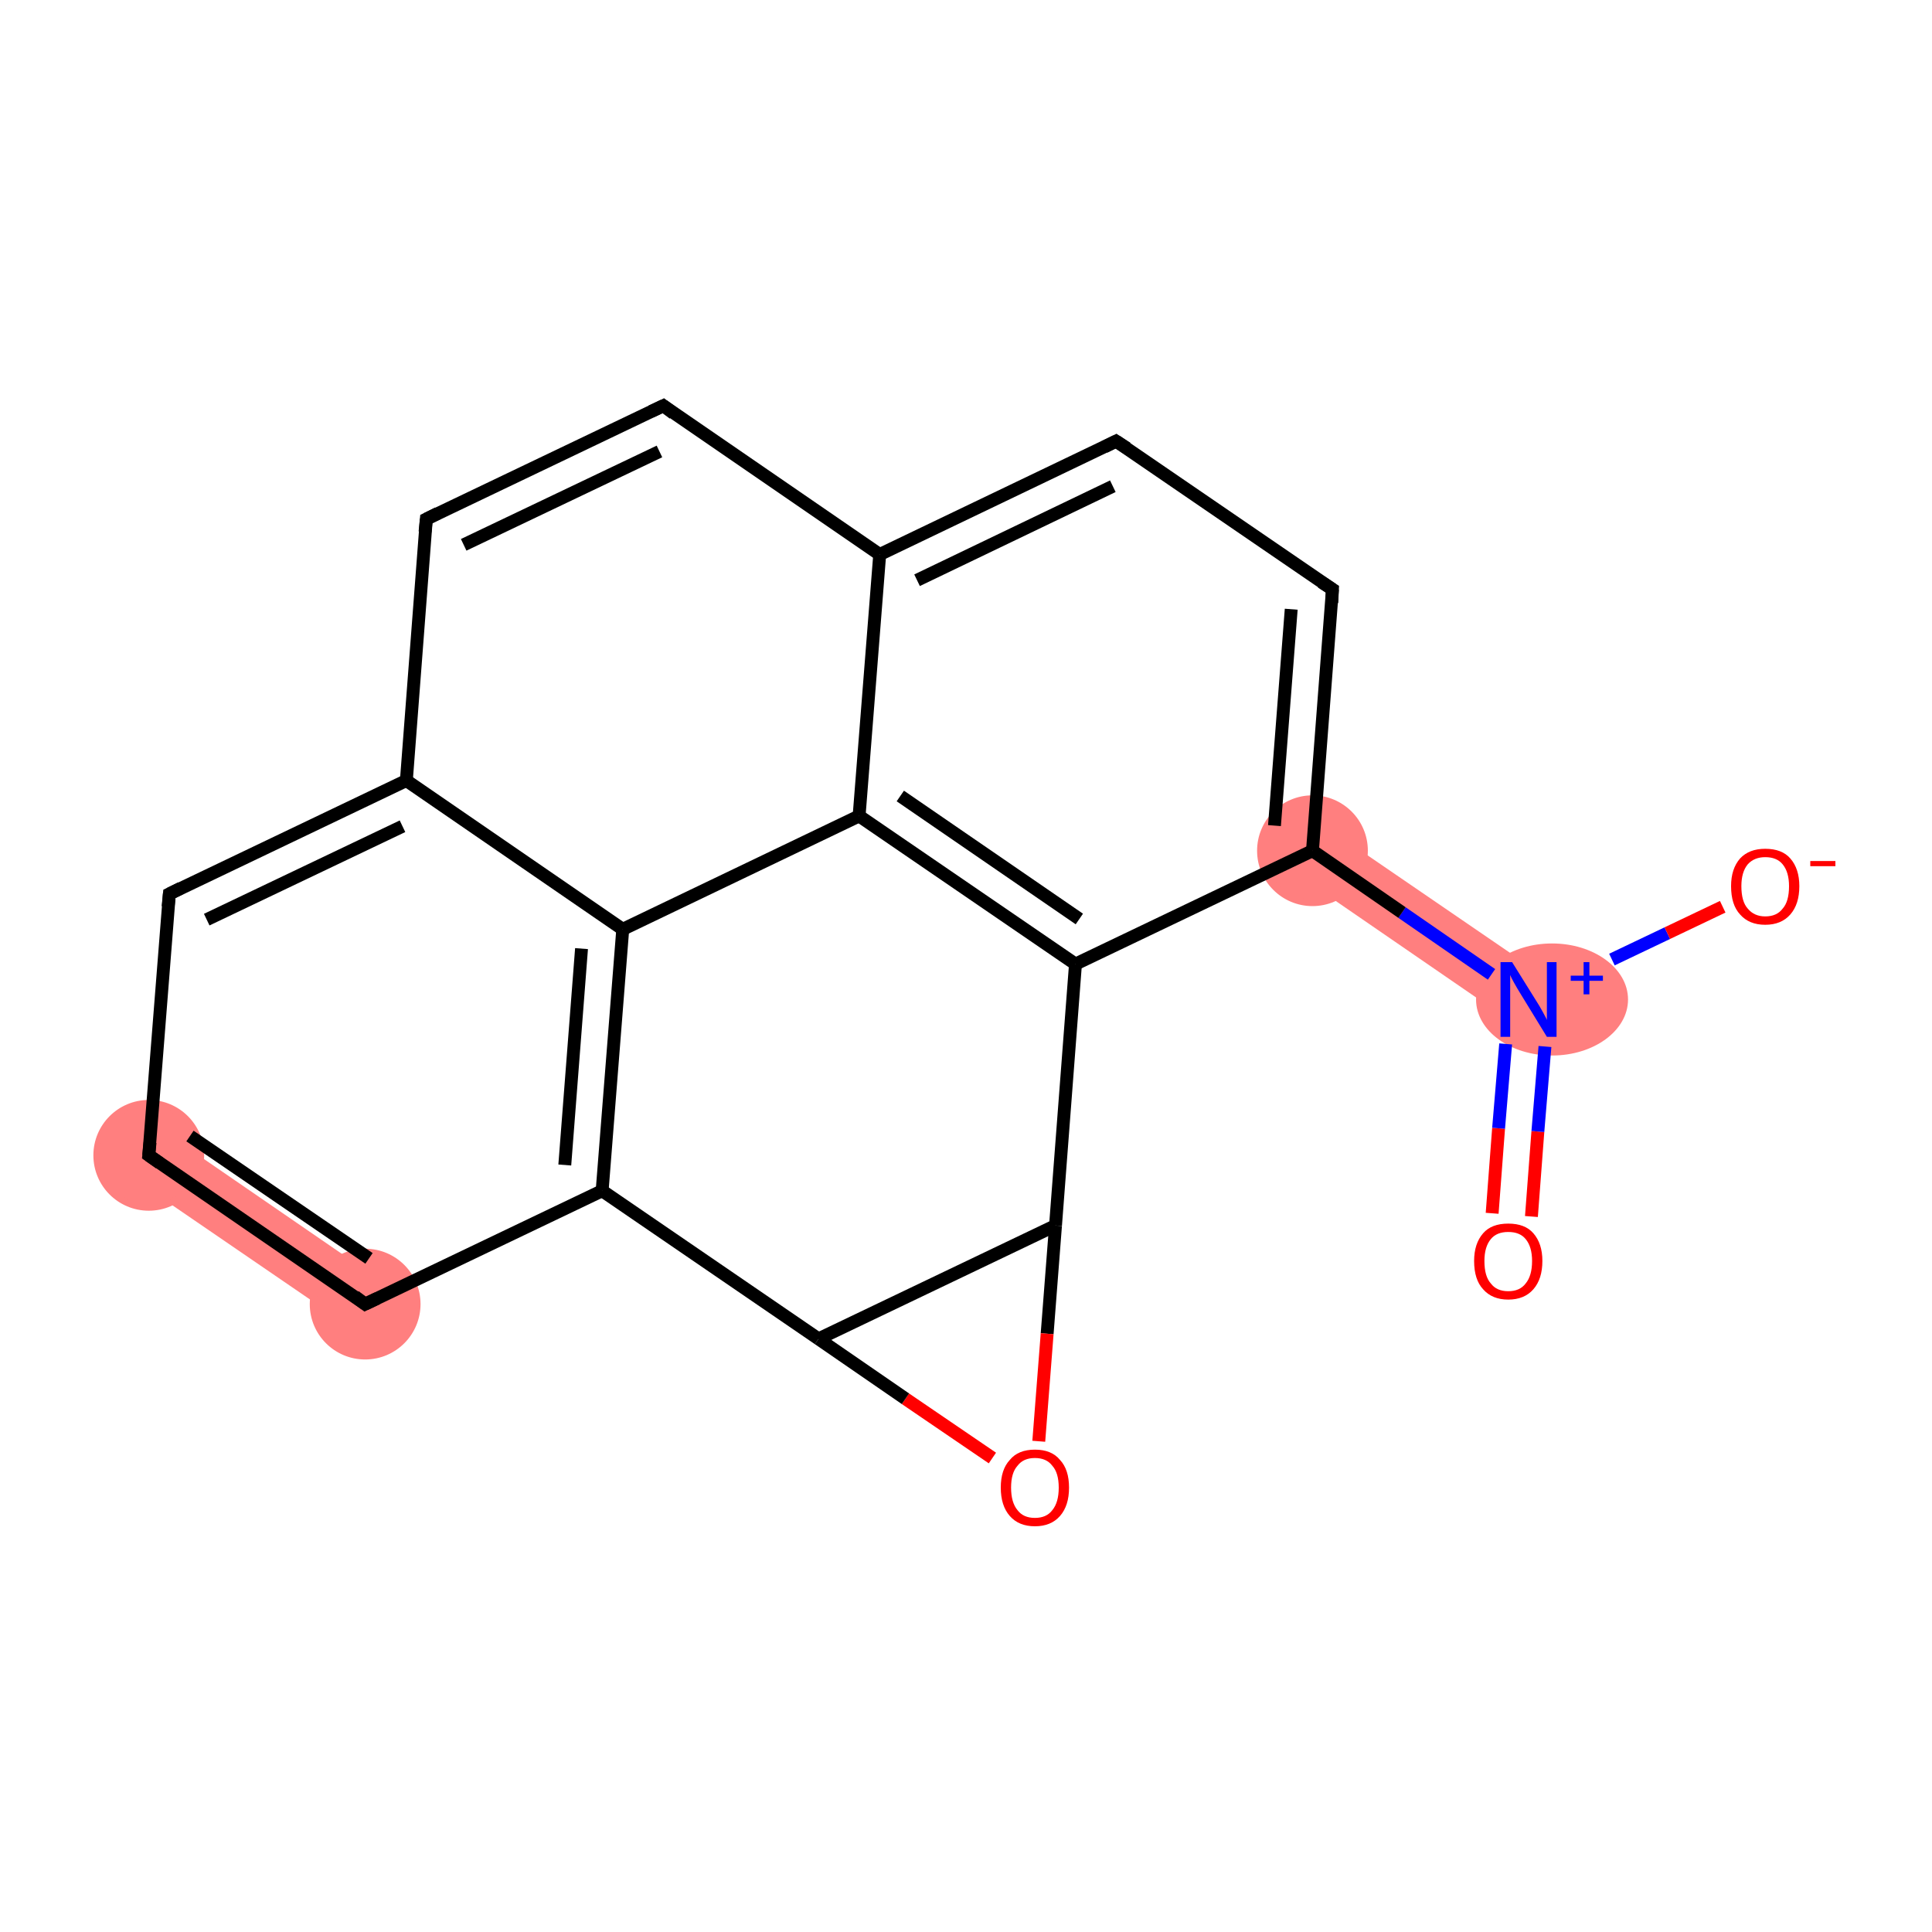 <?xml version='1.0' encoding='iso-8859-1'?>
<svg version='1.1' baseProfile='full'
              xmlns='http://www.w3.org/2000/svg'
                      xmlns:rdkit='http://www.rdkit.org/xml'
                      xmlns:xlink='http://www.w3.org/1999/xlink'
                  xml:space='preserve'
width='300px' height='300px' viewBox='0 0 300 300'>
<!-- END OF HEADER -->
<rect style='opacity:1.0;fill:#FFFFFF;stroke:none' width='300.0' height='300.0' x='0.0' y='0.0'> </rect>
<path class='bond-2 atom-1 atom-3' d='M 206.2,128.6 L 239.8,151.6 L 234.9,158.8 L 201.3,135.7 Z' style='fill:#FF7F7F;fill-rule:evenodd;fill-opacity:1;stroke:#FF7F7F;stroke-width:0.0px;stroke-linecap:butt;stroke-linejoin:miter;stroke-opacity:1;' />
<path class='bond-11 atom-11 atom-12' d='M 25.6,175.8 L 59.2,198.9 L 54.3,206.0 L 20.7,183.0 Z' style='fill:#FF7F7F;fill-rule:evenodd;fill-opacity:1;stroke:#FF7F7F;stroke-width:0.0px;stroke-linecap:butt;stroke-linejoin:miter;stroke-opacity:1;' />
<ellipse cx='241.0' cy='155.2' rx='11.3' ry='8.2' class='atom-1'  style='fill:#FF7F7F;fill-rule:evenodd;stroke:#FF7F7F;stroke-width:1.0px;stroke-linecap:butt;stroke-linejoin:miter;stroke-opacity:1' />
<ellipse cx='203.8' cy='132.1' rx='8.1' ry='8.1' class='atom-3'  style='fill:#FF7F7F;fill-rule:evenodd;stroke:#FF7F7F;stroke-width:1.0px;stroke-linecap:butt;stroke-linejoin:miter;stroke-opacity:1' />
<ellipse cx='23.1' cy='179.4' rx='8.1' ry='8.1' class='atom-11'  style='fill:#FF7F7F;fill-rule:evenodd;stroke:#FF7F7F;stroke-width:1.0px;stroke-linecap:butt;stroke-linejoin:miter;stroke-opacity:1' />
<ellipse cx='56.7' cy='202.5' rx='8.1' ry='8.1' class='atom-12'  style='fill:#FF7F7F;fill-rule:evenodd;stroke:#FF7F7F;stroke-width:1.0px;stroke-linecap:butt;stroke-linejoin:miter;stroke-opacity:1' />
<path class='bond-0 atom-0 atom-1' d='M 231.7,188.4 L 232.7,175.2' style='fill:none;fill-rule:evenodd;stroke:#FF0000;stroke-width:2.0px;stroke-linecap:butt;stroke-linejoin:miter;stroke-opacity:1' />
<path class='bond-0 atom-0 atom-1' d='M 232.7,175.2 L 233.8,162.1' style='fill:none;fill-rule:evenodd;stroke:#0000FF;stroke-width:2.0px;stroke-linecap:butt;stroke-linejoin:miter;stroke-opacity:1' />
<path class='bond-0 atom-0 atom-1' d='M 237.8,188.9 L 238.8,175.7' style='fill:none;fill-rule:evenodd;stroke:#FF0000;stroke-width:2.0px;stroke-linecap:butt;stroke-linejoin:miter;stroke-opacity:1' />
<path class='bond-0 atom-0 atom-1' d='M 238.8,175.7 L 239.9,162.5' style='fill:none;fill-rule:evenodd;stroke:#0000FF;stroke-width:2.0px;stroke-linecap:butt;stroke-linejoin:miter;stroke-opacity:1' />
<path class='bond-1 atom-1 atom-2' d='M 250.3,149.0 L 258.9,144.9' style='fill:none;fill-rule:evenodd;stroke:#0000FF;stroke-width:2.0px;stroke-linecap:butt;stroke-linejoin:miter;stroke-opacity:1' />
<path class='bond-1 atom-1 atom-2' d='M 258.9,144.9 L 267.5,140.8' style='fill:none;fill-rule:evenodd;stroke:#FF0000;stroke-width:2.0px;stroke-linecap:butt;stroke-linejoin:miter;stroke-opacity:1' />
<path class='bond-2 atom-1 atom-3' d='M 231.6,151.3 L 217.7,141.7' style='fill:none;fill-rule:evenodd;stroke:#0000FF;stroke-width:2.0px;stroke-linecap:butt;stroke-linejoin:miter;stroke-opacity:1' />
<path class='bond-2 atom-1 atom-3' d='M 217.7,141.7 L 203.8,132.1' style='fill:none;fill-rule:evenodd;stroke:#000000;stroke-width:2.0px;stroke-linecap:butt;stroke-linejoin:miter;stroke-opacity:1' />
<path class='bond-3 atom-3 atom-4' d='M 203.8,132.1 L 206.9,91.5' style='fill:none;fill-rule:evenodd;stroke:#000000;stroke-width:2.0px;stroke-linecap:butt;stroke-linejoin:miter;stroke-opacity:1' />
<path class='bond-3 atom-3 atom-4' d='M 197.9,128.2 L 200.5,94.6' style='fill:none;fill-rule:evenodd;stroke:#000000;stroke-width:2.0px;stroke-linecap:butt;stroke-linejoin:miter;stroke-opacity:1' />
<path class='bond-4 atom-4 atom-5' d='M 206.9,91.5 L 173.3,68.5' style='fill:none;fill-rule:evenodd;stroke:#000000;stroke-width:2.0px;stroke-linecap:butt;stroke-linejoin:miter;stroke-opacity:1' />
<path class='bond-5 atom-5 atom-6' d='M 173.3,68.5 L 136.6,86.1' style='fill:none;fill-rule:evenodd;stroke:#000000;stroke-width:2.0px;stroke-linecap:butt;stroke-linejoin:miter;stroke-opacity:1' />
<path class='bond-5 atom-5 atom-6' d='M 172.8,75.5 L 142.4,90.1' style='fill:none;fill-rule:evenodd;stroke:#000000;stroke-width:2.0px;stroke-linecap:butt;stroke-linejoin:miter;stroke-opacity:1' />
<path class='bond-6 atom-6 atom-7' d='M 136.6,86.1 L 103.0,63.0' style='fill:none;fill-rule:evenodd;stroke:#000000;stroke-width:2.0px;stroke-linecap:butt;stroke-linejoin:miter;stroke-opacity:1' />
<path class='bond-7 atom-7 atom-8' d='M 103.0,63.0 L 66.2,80.6' style='fill:none;fill-rule:evenodd;stroke:#000000;stroke-width:2.0px;stroke-linecap:butt;stroke-linejoin:miter;stroke-opacity:1' />
<path class='bond-7 atom-7 atom-8' d='M 102.4,70.1 L 72.0,84.6' style='fill:none;fill-rule:evenodd;stroke:#000000;stroke-width:2.0px;stroke-linecap:butt;stroke-linejoin:miter;stroke-opacity:1' />
<path class='bond-8 atom-8 atom-9' d='M 66.2,80.6 L 63.1,121.2' style='fill:none;fill-rule:evenodd;stroke:#000000;stroke-width:2.0px;stroke-linecap:butt;stroke-linejoin:miter;stroke-opacity:1' />
<path class='bond-9 atom-9 atom-10' d='M 63.1,121.2 L 26.3,138.8' style='fill:none;fill-rule:evenodd;stroke:#000000;stroke-width:2.0px;stroke-linecap:butt;stroke-linejoin:miter;stroke-opacity:1' />
<path class='bond-9 atom-9 atom-10' d='M 62.5,128.3 L 32.1,142.8' style='fill:none;fill-rule:evenodd;stroke:#000000;stroke-width:2.0px;stroke-linecap:butt;stroke-linejoin:miter;stroke-opacity:1' />
<path class='bond-10 atom-10 atom-11' d='M 26.3,138.8 L 23.1,179.4' style='fill:none;fill-rule:evenodd;stroke:#000000;stroke-width:2.0px;stroke-linecap:butt;stroke-linejoin:miter;stroke-opacity:1' />
<path class='bond-11 atom-11 atom-12' d='M 23.1,179.4 L 56.7,202.5' style='fill:none;fill-rule:evenodd;stroke:#000000;stroke-width:2.0px;stroke-linecap:butt;stroke-linejoin:miter;stroke-opacity:1' />
<path class='bond-11 atom-11 atom-12' d='M 29.5,176.4 L 57.3,195.4' style='fill:none;fill-rule:evenodd;stroke:#000000;stroke-width:2.0px;stroke-linecap:butt;stroke-linejoin:miter;stroke-opacity:1' />
<path class='bond-12 atom-12 atom-13' d='M 56.7,202.5 L 93.5,184.9' style='fill:none;fill-rule:evenodd;stroke:#000000;stroke-width:2.0px;stroke-linecap:butt;stroke-linejoin:miter;stroke-opacity:1' />
<path class='bond-13 atom-13 atom-14' d='M 93.5,184.9 L 96.7,144.3' style='fill:none;fill-rule:evenodd;stroke:#000000;stroke-width:2.0px;stroke-linecap:butt;stroke-linejoin:miter;stroke-opacity:1' />
<path class='bond-13 atom-13 atom-14' d='M 87.7,180.9 L 90.3,147.3' style='fill:none;fill-rule:evenodd;stroke:#000000;stroke-width:2.0px;stroke-linecap:butt;stroke-linejoin:miter;stroke-opacity:1' />
<path class='bond-14 atom-14 atom-15' d='M 96.7,144.3 L 133.4,126.7' style='fill:none;fill-rule:evenodd;stroke:#000000;stroke-width:2.0px;stroke-linecap:butt;stroke-linejoin:miter;stroke-opacity:1' />
<path class='bond-15 atom-15 atom-16' d='M 133.4,126.7 L 167.0,149.7' style='fill:none;fill-rule:evenodd;stroke:#000000;stroke-width:2.0px;stroke-linecap:butt;stroke-linejoin:miter;stroke-opacity:1' />
<path class='bond-15 atom-15 atom-16' d='M 139.8,123.6 L 167.6,142.7' style='fill:none;fill-rule:evenodd;stroke:#000000;stroke-width:2.0px;stroke-linecap:butt;stroke-linejoin:miter;stroke-opacity:1' />
<path class='bond-16 atom-16 atom-17' d='M 167.0,149.7 L 163.9,190.3' style='fill:none;fill-rule:evenodd;stroke:#000000;stroke-width:2.0px;stroke-linecap:butt;stroke-linejoin:miter;stroke-opacity:1' />
<path class='bond-17 atom-17 atom-18' d='M 163.9,190.3 L 162.6,207.1' style='fill:none;fill-rule:evenodd;stroke:#000000;stroke-width:2.0px;stroke-linecap:butt;stroke-linejoin:miter;stroke-opacity:1' />
<path class='bond-17 atom-17 atom-18' d='M 162.6,207.1 L 161.3,223.8' style='fill:none;fill-rule:evenodd;stroke:#FF0000;stroke-width:2.0px;stroke-linecap:butt;stroke-linejoin:miter;stroke-opacity:1' />
<path class='bond-18 atom-18 atom-19' d='M 154.1,226.4 L 140.6,217.2' style='fill:none;fill-rule:evenodd;stroke:#FF0000;stroke-width:2.0px;stroke-linecap:butt;stroke-linejoin:miter;stroke-opacity:1' />
<path class='bond-18 atom-18 atom-19' d='M 140.6,217.2 L 127.1,207.9' style='fill:none;fill-rule:evenodd;stroke:#000000;stroke-width:2.0px;stroke-linecap:butt;stroke-linejoin:miter;stroke-opacity:1' />
<path class='bond-19 atom-16 atom-3' d='M 167.0,149.7 L 203.8,132.1' style='fill:none;fill-rule:evenodd;stroke:#000000;stroke-width:2.0px;stroke-linecap:butt;stroke-linejoin:miter;stroke-opacity:1' />
<path class='bond-20 atom-19 atom-17' d='M 127.1,207.9 L 163.9,190.3' style='fill:none;fill-rule:evenodd;stroke:#000000;stroke-width:2.0px;stroke-linecap:butt;stroke-linejoin:miter;stroke-opacity:1' />
<path class='bond-21 atom-15 atom-6' d='M 133.4,126.7 L 136.6,86.1' style='fill:none;fill-rule:evenodd;stroke:#000000;stroke-width:2.0px;stroke-linecap:butt;stroke-linejoin:miter;stroke-opacity:1' />
<path class='bond-22 atom-14 atom-9' d='M 96.7,144.3 L 63.1,121.2' style='fill:none;fill-rule:evenodd;stroke:#000000;stroke-width:2.0px;stroke-linecap:butt;stroke-linejoin:miter;stroke-opacity:1' />
<path class='bond-23 atom-19 atom-13' d='M 127.1,207.9 L 93.5,184.9' style='fill:none;fill-rule:evenodd;stroke:#000000;stroke-width:2.0px;stroke-linecap:butt;stroke-linejoin:miter;stroke-opacity:1' />
<path d='M 206.8,93.6 L 206.9,91.5 L 205.2,90.4' style='fill:none;stroke:#000000;stroke-width:2.0px;stroke-linecap:butt;stroke-linejoin:miter;stroke-opacity:1;' />
<path d='M 175.0,69.6 L 173.3,68.5 L 171.5,69.4' style='fill:none;stroke:#000000;stroke-width:2.0px;stroke-linecap:butt;stroke-linejoin:miter;stroke-opacity:1;' />
<path d='M 104.6,64.2 L 103.0,63.0 L 101.1,63.9' style='fill:none;stroke:#000000;stroke-width:2.0px;stroke-linecap:butt;stroke-linejoin:miter;stroke-opacity:1;' />
<path d='M 68.0,79.7 L 66.2,80.6 L 66.0,82.6' style='fill:none;stroke:#000000;stroke-width:2.0px;stroke-linecap:butt;stroke-linejoin:miter;stroke-opacity:1;' />
<path d='M 28.1,137.9 L 26.3,138.8 L 26.1,140.8' style='fill:none;stroke:#000000;stroke-width:2.0px;stroke-linecap:butt;stroke-linejoin:miter;stroke-opacity:1;' />
<path d='M 23.3,177.4 L 23.1,179.4 L 24.8,180.6' style='fill:none;stroke:#000000;stroke-width:2.0px;stroke-linecap:butt;stroke-linejoin:miter;stroke-opacity:1;' />
<path d='M 55.1,201.3 L 56.7,202.5 L 58.6,201.6' style='fill:none;stroke:#000000;stroke-width:2.0px;stroke-linecap:butt;stroke-linejoin:miter;stroke-opacity:1;' />
<path class='atom-0' d='M 228.9 195.8
Q 228.9 193.1, 230.3 191.5
Q 231.6 190.0, 234.2 190.0
Q 236.8 190.0, 238.1 191.5
Q 239.5 193.1, 239.5 195.8
Q 239.5 198.6, 238.1 200.2
Q 236.7 201.8, 234.2 201.8
Q 231.7 201.8, 230.3 200.2
Q 228.9 198.7, 228.9 195.8
M 234.2 200.5
Q 236.0 200.5, 236.9 199.3
Q 237.9 198.1, 237.9 195.8
Q 237.9 193.6, 236.9 192.4
Q 236.0 191.3, 234.2 191.3
Q 232.4 191.3, 231.5 192.4
Q 230.5 193.6, 230.5 195.8
Q 230.5 198.2, 231.5 199.3
Q 232.4 200.5, 234.2 200.5
' fill='#FF0000'/>
<path class='atom-1' d='M 234.8 149.4
L 238.6 155.5
Q 239.0 156.1, 239.6 157.2
Q 240.2 158.3, 240.2 158.4
L 240.2 149.4
L 241.7 149.4
L 241.7 161.0
L 240.2 161.0
L 236.1 154.3
Q 235.6 153.5, 235.1 152.6
Q 234.6 151.7, 234.5 151.4
L 234.5 161.0
L 233.0 161.0
L 233.0 149.4
L 234.8 149.4
' fill='#0000FF'/>
<path class='atom-1' d='M 243.9 151.5
L 245.9 151.5
L 245.9 149.4
L 246.8 149.4
L 246.8 151.5
L 248.9 151.5
L 248.9 152.3
L 246.8 152.3
L 246.8 154.4
L 245.9 154.4
L 245.9 152.3
L 243.9 152.3
L 243.9 151.5
' fill='#0000FF'/>
<path class='atom-2' d='M 268.8 137.6
Q 268.8 134.9, 270.2 133.3
Q 271.6 131.8, 274.1 131.8
Q 276.7 131.8, 278.0 133.3
Q 279.4 134.9, 279.4 137.6
Q 279.4 140.4, 278.0 142.0
Q 276.6 143.6, 274.1 143.6
Q 271.6 143.6, 270.2 142.0
Q 268.8 140.5, 268.8 137.6
M 274.1 142.3
Q 275.9 142.3, 276.8 141.1
Q 277.8 140.0, 277.8 137.6
Q 277.8 135.4, 276.8 134.2
Q 275.9 133.1, 274.1 133.1
Q 272.4 133.1, 271.4 134.2
Q 270.4 135.4, 270.4 137.6
Q 270.4 140.0, 271.4 141.1
Q 272.4 142.3, 274.1 142.3
' fill='#FF0000'/>
<path class='atom-2' d='M 281.1 133.7
L 285.0 133.7
L 285.0 134.5
L 281.1 134.5
L 281.1 133.7
' fill='#FF0000'/>
<path class='atom-18' d='M 155.4 231.0
Q 155.4 228.2, 156.8 226.7
Q 158.1 225.1, 160.7 225.1
Q 163.3 225.1, 164.6 226.7
Q 166.0 228.2, 166.0 231.0
Q 166.0 233.8, 164.6 235.4
Q 163.2 237.0, 160.7 237.0
Q 158.2 237.0, 156.8 235.4
Q 155.4 233.8, 155.4 231.0
M 160.7 235.7
Q 162.5 235.7, 163.4 234.5
Q 164.4 233.3, 164.4 231.0
Q 164.4 228.7, 163.4 227.6
Q 162.5 226.4, 160.7 226.4
Q 158.9 226.4, 158.0 227.6
Q 157.0 228.7, 157.0 231.0
Q 157.0 233.3, 158.0 234.5
Q 158.9 235.7, 160.7 235.7
' fill='#FF0000'/>
</svg>
